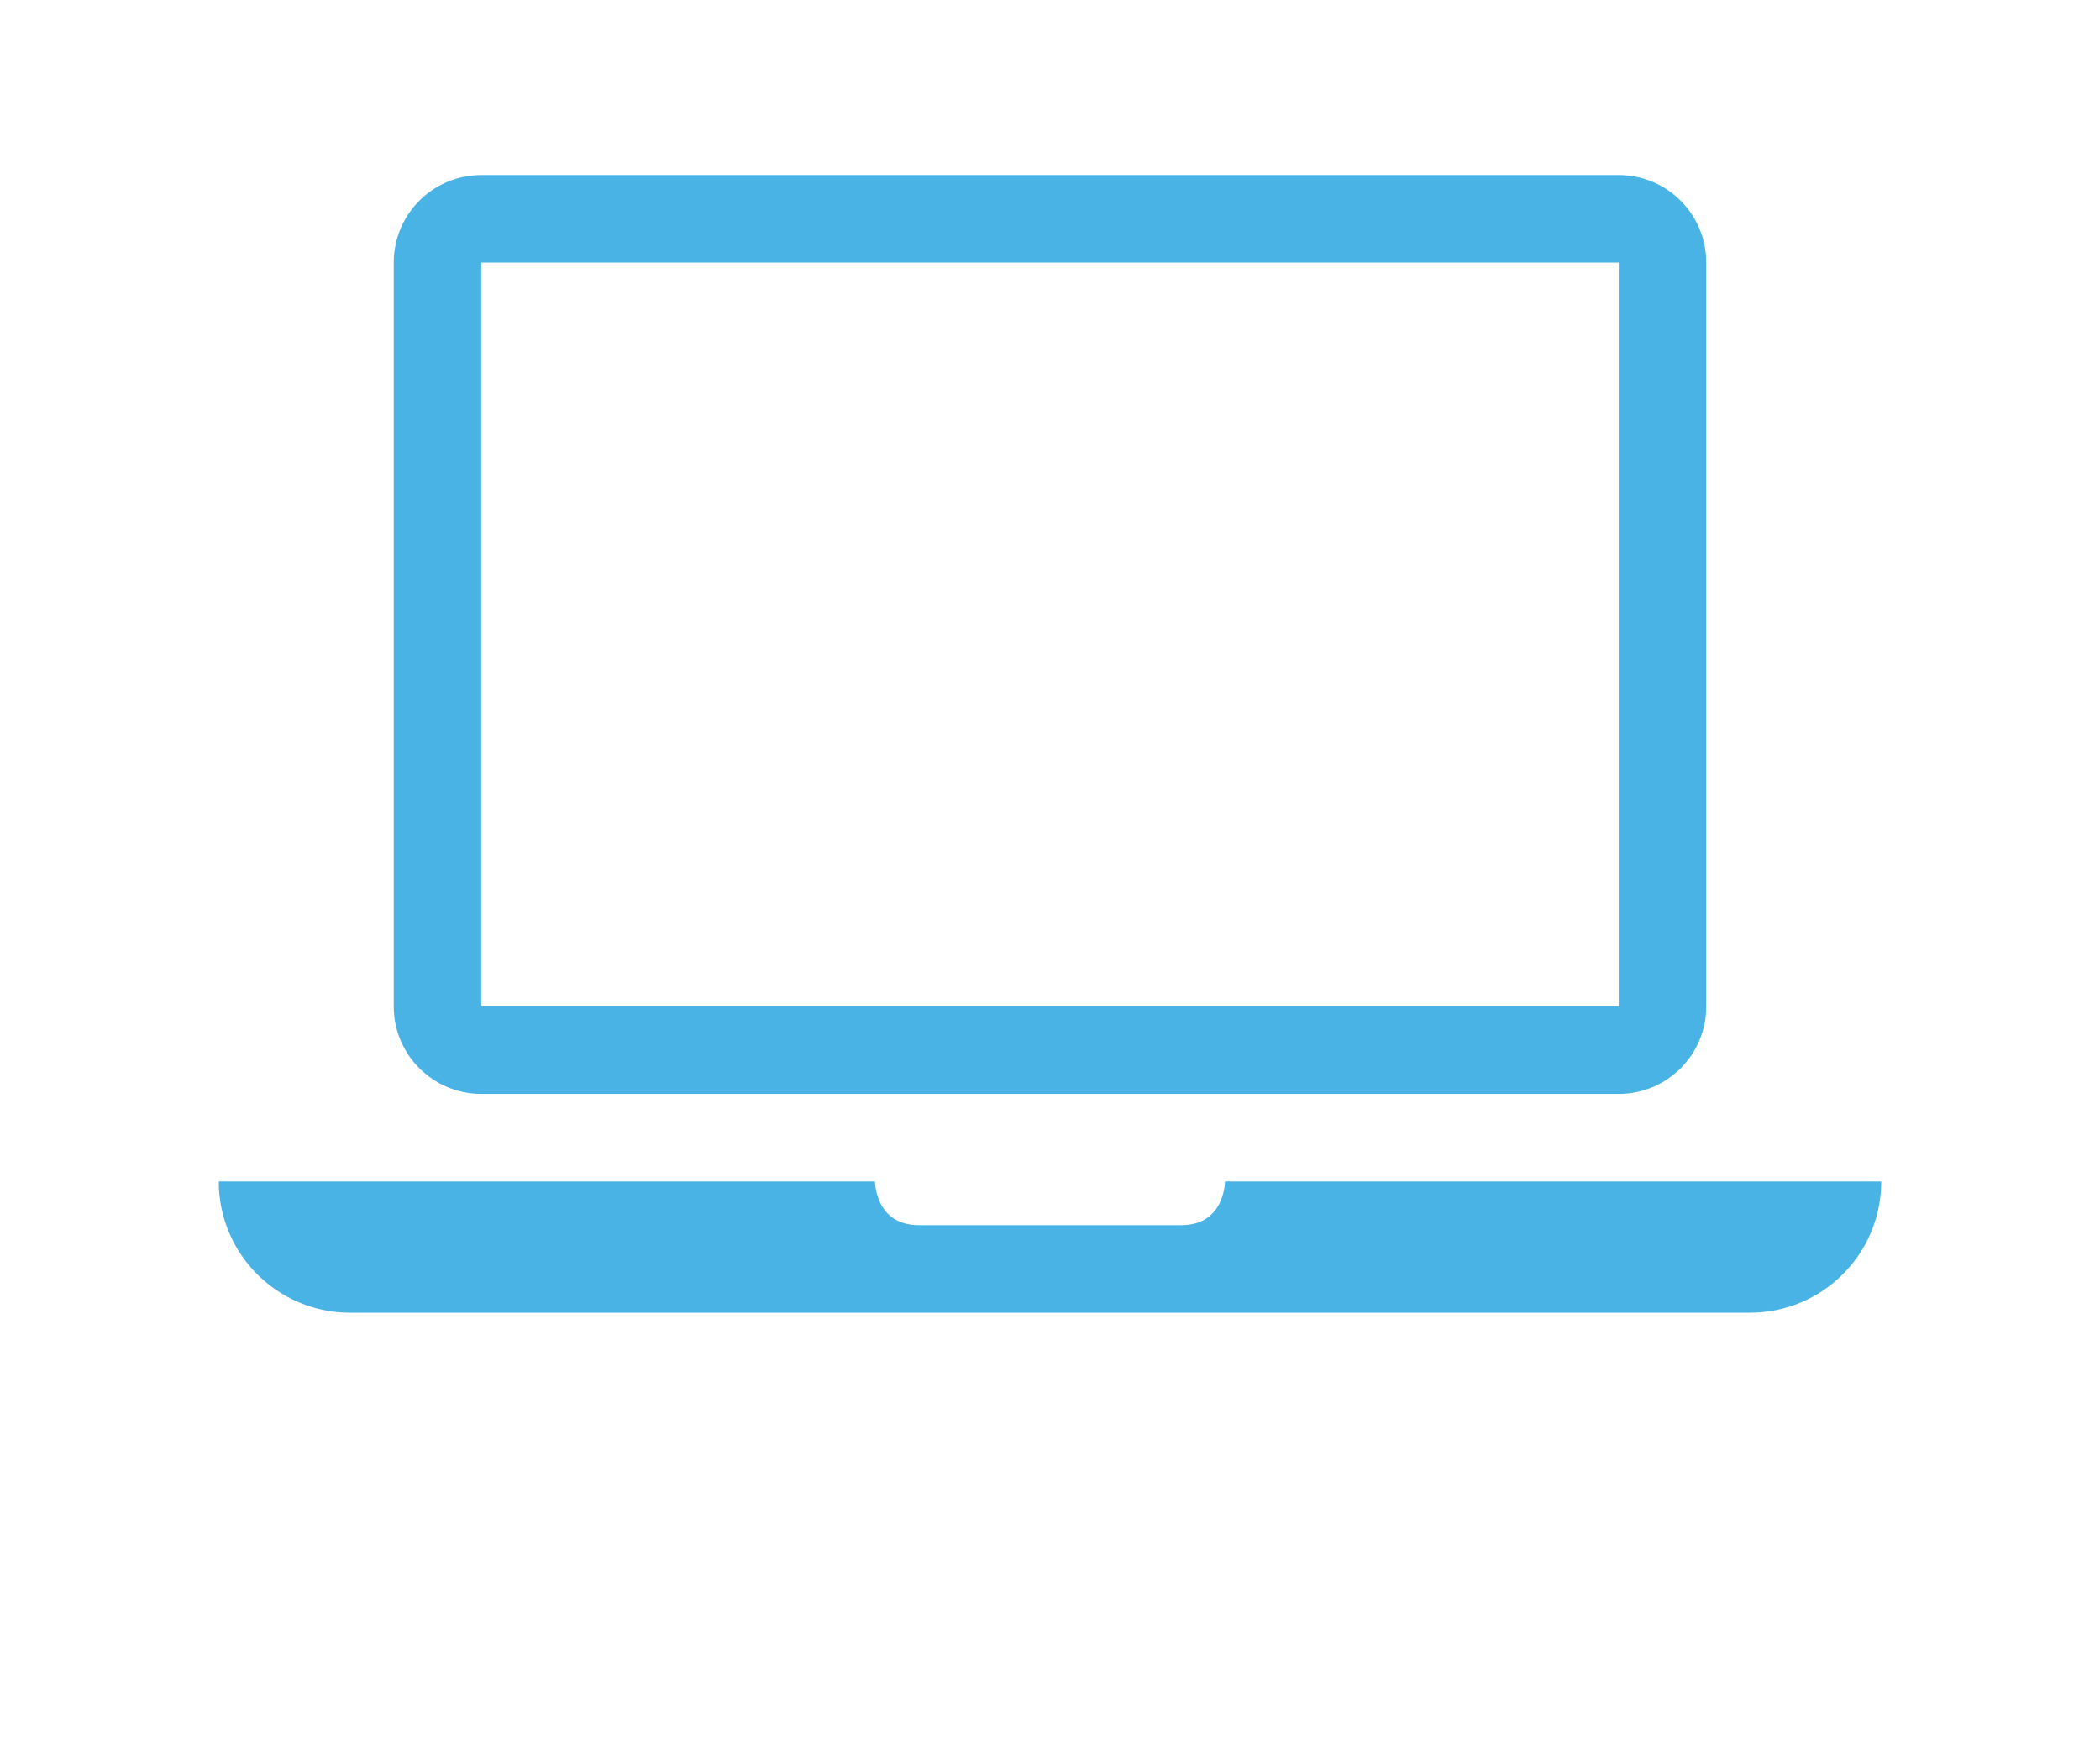 <?xml version="1.0" encoding="iso-8859-1"?>
<!-- Generator: Adobe Illustrator 15.0.2, SVG Export Plug-In . SVG Version: 6.00 Build 0)  -->
<!DOCTYPE svg PUBLIC "-//W3C//DTD SVG 1.1//EN" "http://www.w3.org/Graphics/SVG/1.1/DTD/svg11.dtd">
<svg version="1.1" xmlns="http://www.w3.org/2000/svg" xmlns:xlink="http://www.w3.org/1999/xlink" x="0px" y="0px" width="48px"
	 height="40px" viewBox="0 0 48 40" style="enable-background:new 0 0 48 40;" xml:space="preserve">
<g id="laptop">
	<g>
		<path style="fill:#48b3e4" d="M37,4H11C9.896,4,9,4.896,9,6v17c0,1.104,0.896,2,2,2h26c1.104,0,2-0.896,2-2V6
			C39,4.896,38.104,4,37,4z M37,23H11V6h26V23z"/>
	</g>
	<path style="fill:#48b3e4;" d="M28,27c0,0,0,1-1,1s-5,0-6,0s-1-1-1-1H5c0,1.657,1.343,3,3,3h32c1.657,0,3-1.343,3-3H28z"/>
</g>
<g id="Ebene_1">
</g>
</svg>
